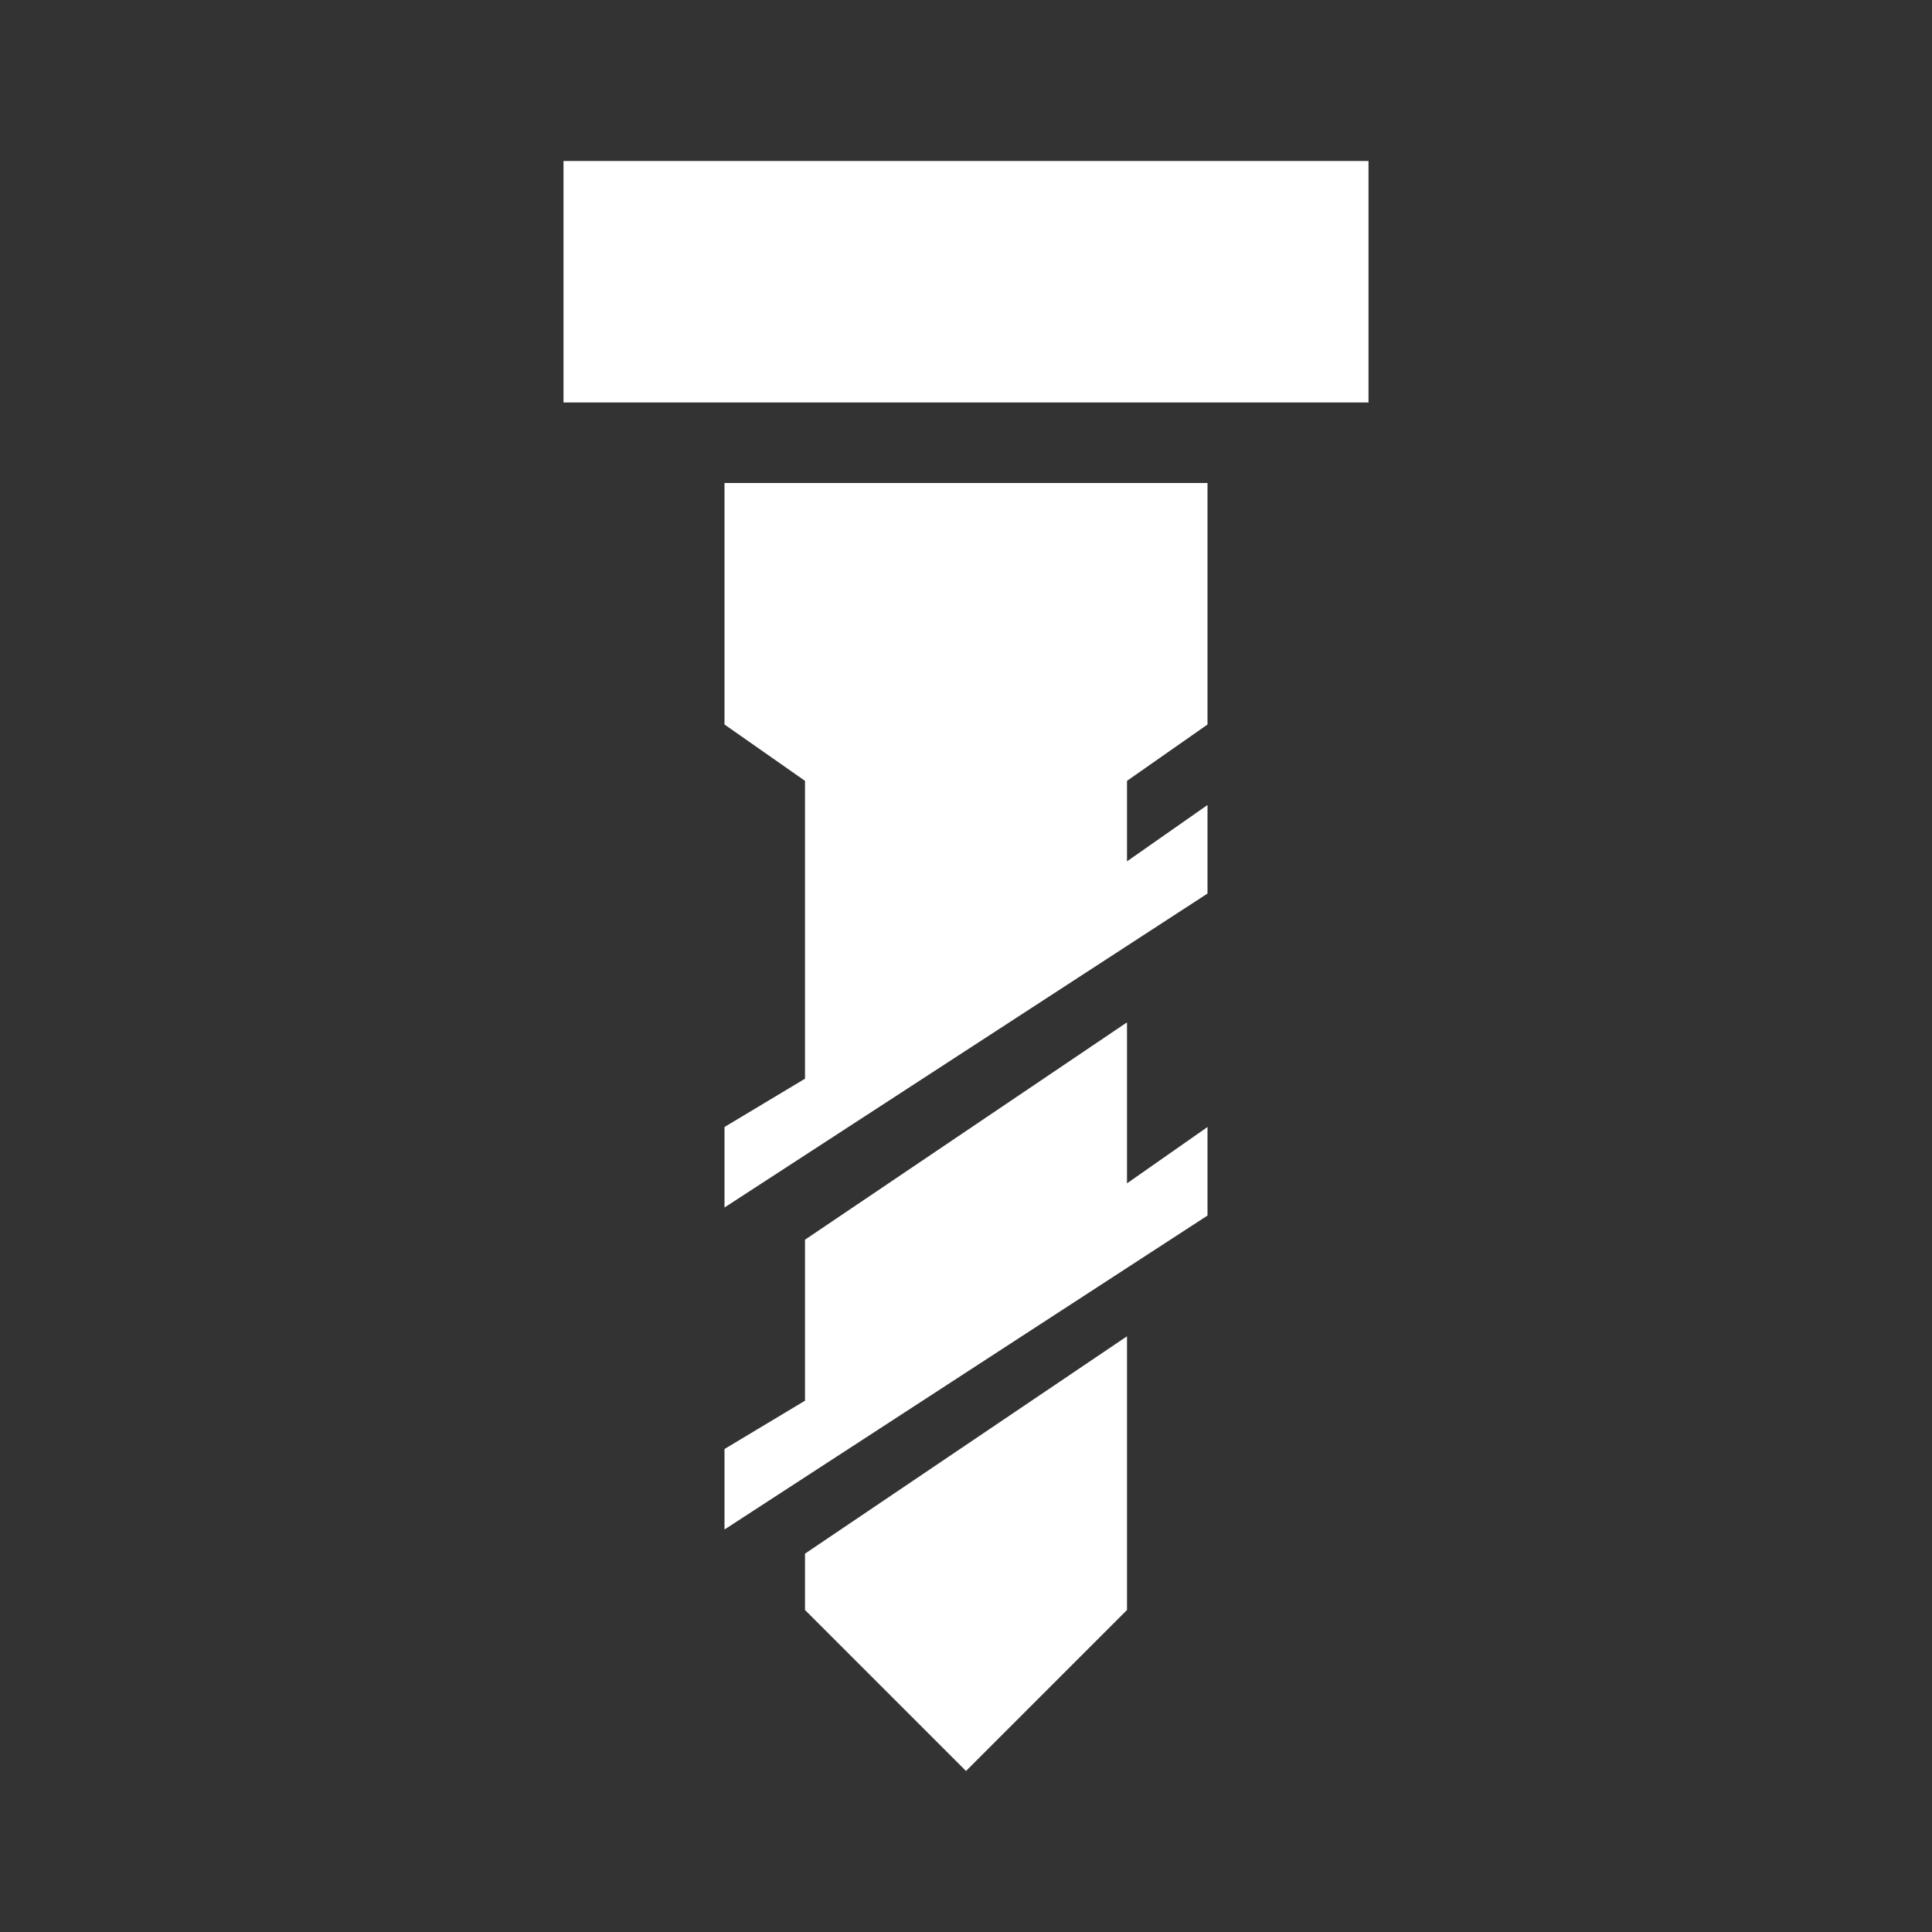 <svg xmlns="http://www.w3.org/2000/svg" fill="white" id="mdi-screw-lag" viewBox="0 0 24 24"><rect x="0" y="0" width="24" height="24" fill="#333333" stroke="none"/><path d="M10,19.3L14,16.6V20L12,22L10,20V19.3M14,12.7L10,15.4V17.4L9,18V19L15,15.1V14L14,14.7V12.7M7,2V5H17V2H7M9,6V9L10,9.7V13.4L9,14V15L15,11.1V10L14,10.7C14,10.7 14,10.3 14,9.7L15,9V6H9Z" /></svg>
